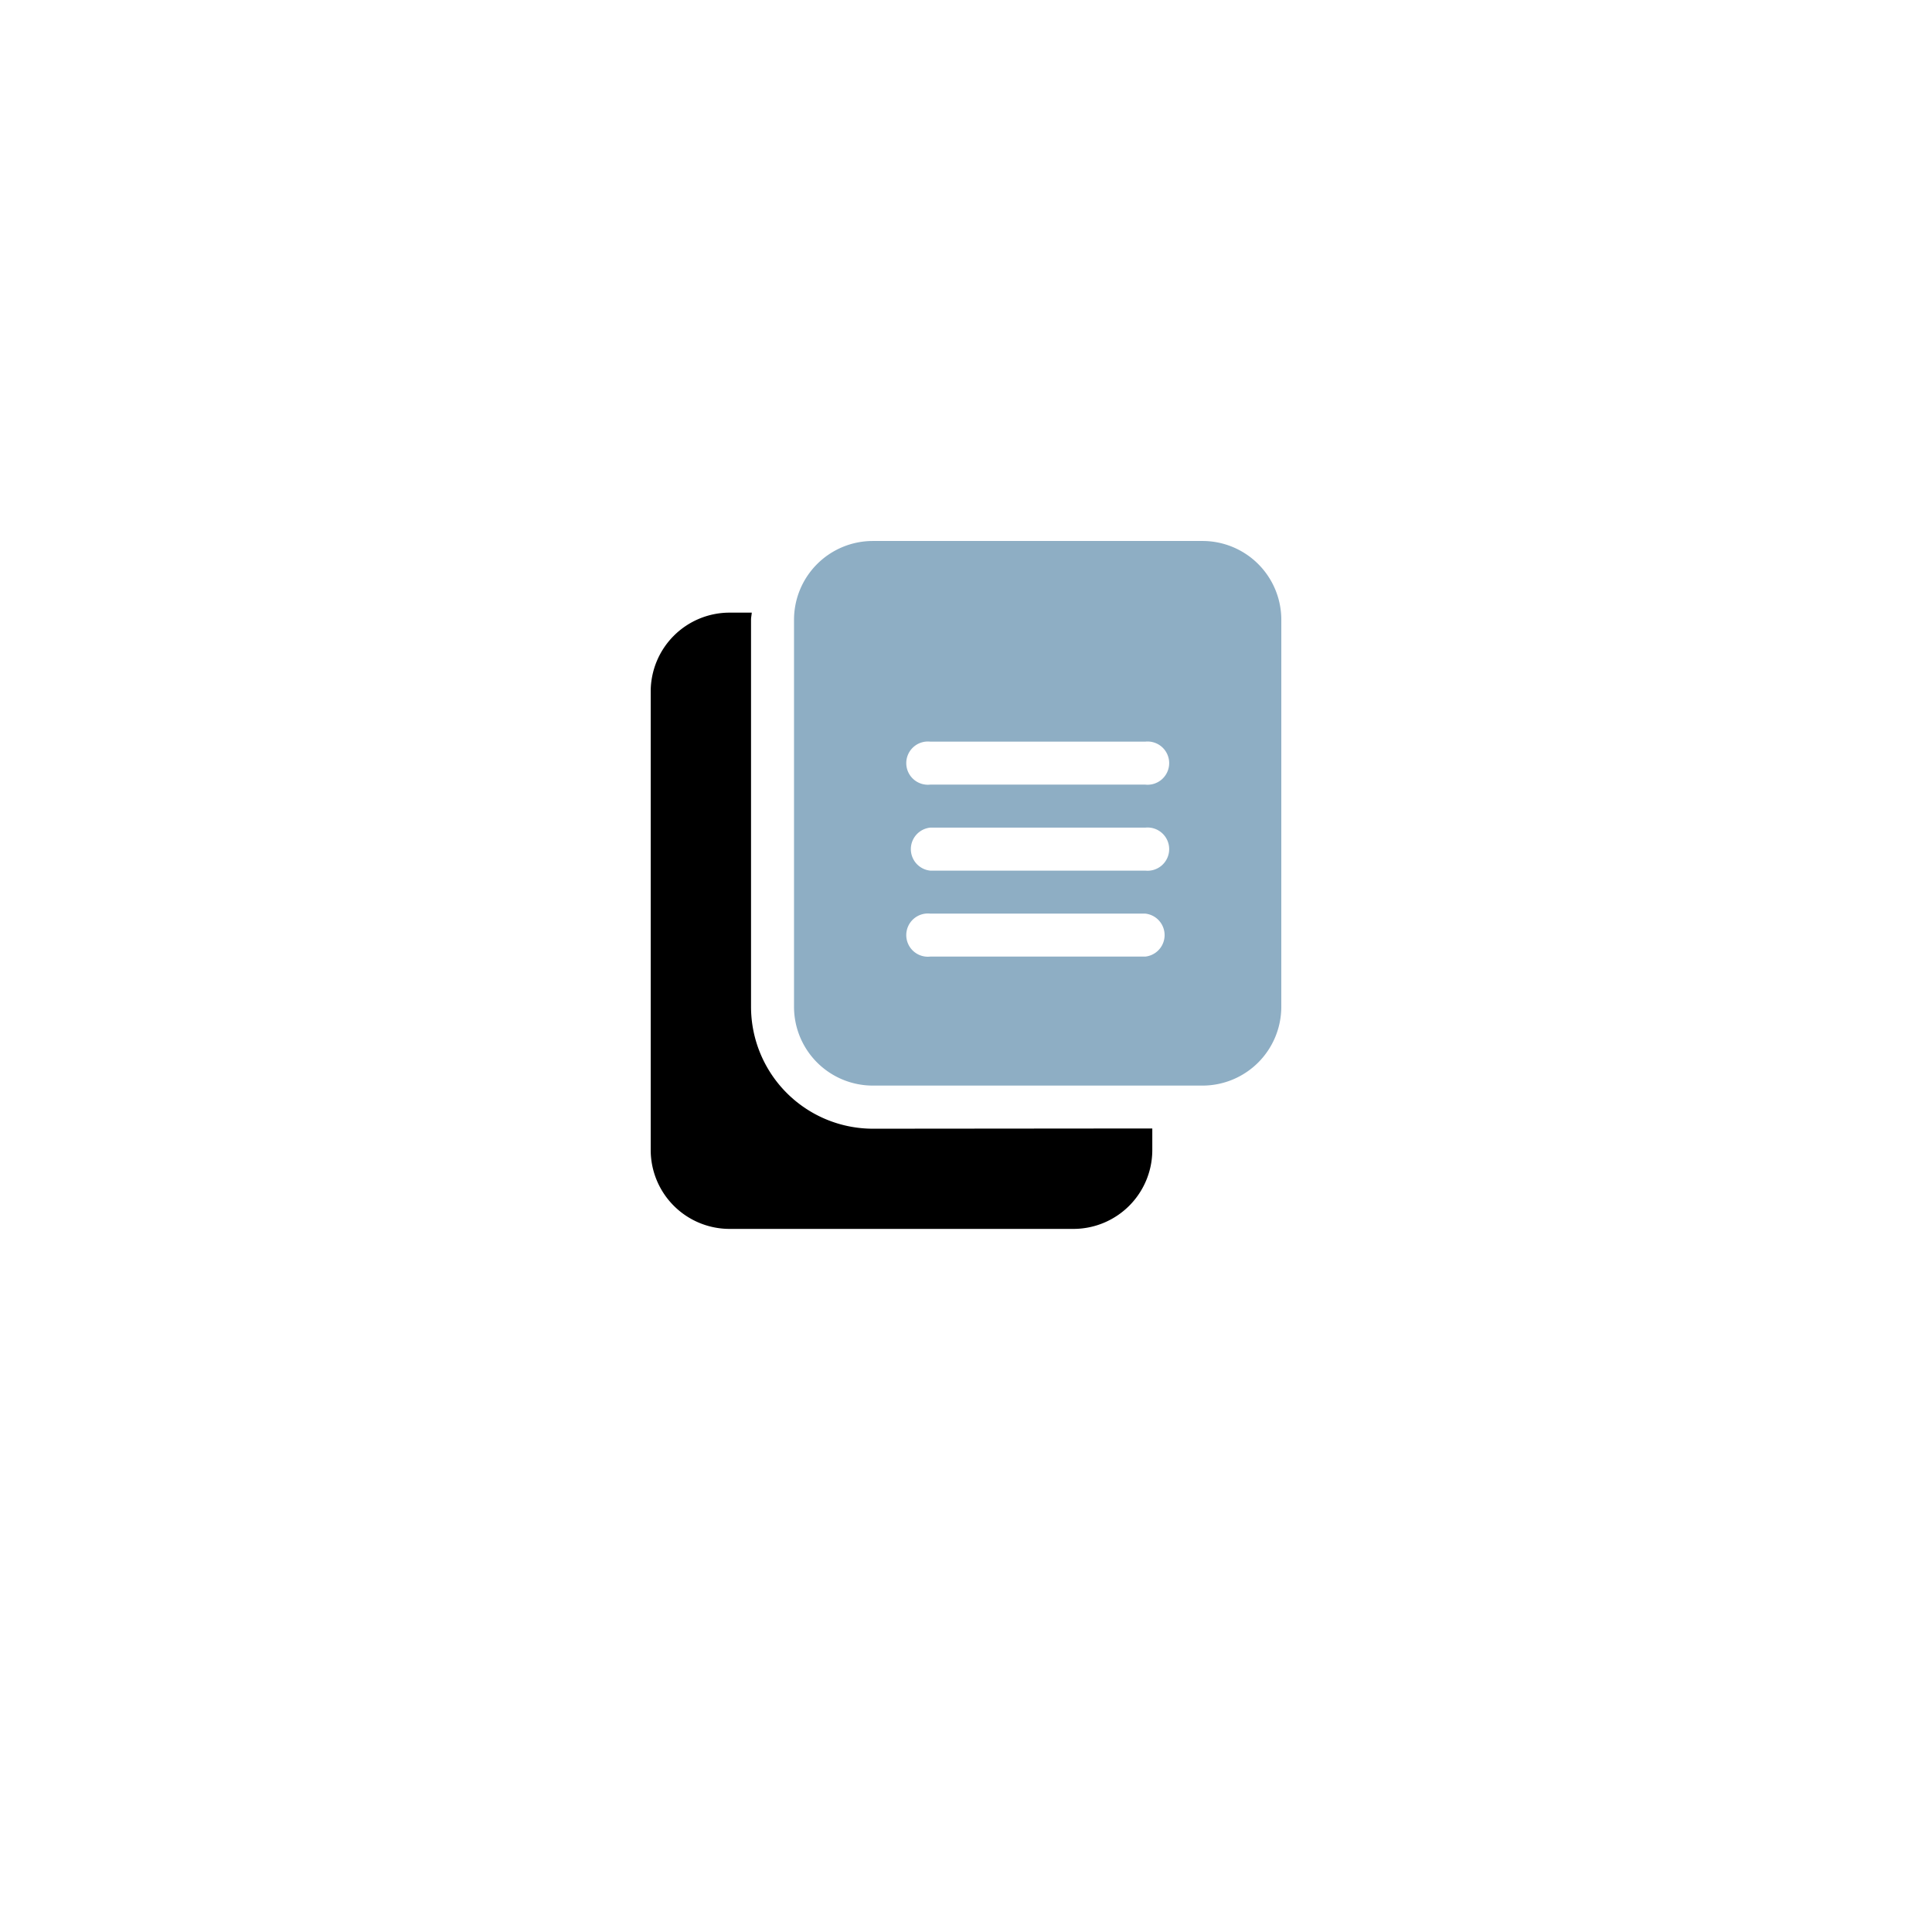 <svg xmlns="http://www.w3.org/2000/svg" xmlns:xlink="http://www.w3.org/1999/xlink" width="71.504" height="71.504" viewBox="0 0 71.504 71.504">
  <defs>
    <filter id="Path_42967" x="0" y="0" width="71.504" height="71.504" filterUnits="userSpaceOnUse">
      <feOffset dy="3" input="SourceAlpha"/>
      <feGaussianBlur stdDeviation="3" result="blur"/>
      <feFlood flood-color="#515151" flood-opacity="0.129"/>
      <feComposite operator="in" in2="blur"/>
      <feComposite in="SourceGraphic"/>
    </filter>
  </defs>
  <g id="Group_48207" data-name="Group 48207" transform="translate(9 6)">
    <g id="Group_48206" data-name="Group 48206">
      <g id="Group_48173" data-name="Group 48173" transform="translate(0 0)">
        <g transform="matrix(1, 0, 0, 1, -9, -6)" filter="url(#Path_42967)">
          <path id="Path_42967-2" data-name="Path 42967" d="M26.752,0A26.752,26.752,0,1,1,0,26.752,26.752,26.752,0,0,1,26.752,0Z" transform="translate(9 6)" fill="#fff"/>
        </g>
      </g>
    </g>
    <g id="copy_2_" data-name="copy (2)" transform="translate(15.083 14.022)">
      <path id="Path_42977" data-name="Path 42977" d="M24.035,2.917A2.917,2.917,0,0,0,21.117,0H8.917A2.917,2.917,0,0,0,6,2.917V17.239a2.917,2.917,0,0,0,2.917,2.917h12.2a2.917,2.917,0,0,0,2.917-2.917ZM19,15.382H11.039a.8.8,0,1,1,0-1.591H19a.8.8,0,0,1,0,1.591ZM19,12.2H11.039a.8.8,0,0,1,0-1.591H19A.8.8,0,1,1,19,12.2Zm0-3.183H11.039a.8.8,0,1,1,0-1.591H19a.8.8,0,1,1,0,1.591Z" transform="translate(-0.696)" fill="#8eaec4"/>
      <path id="Path_42978" data-name="Path 42978" d="M9.222,21.6a4.514,4.514,0,0,1-4.509-4.509V2.765c0-.091.021-.176.027-.265H3.917A2.92,2.92,0,0,0,1,5.417V22.391a2.92,2.92,0,0,0,2.917,2.917h12.73a2.92,2.92,0,0,0,2.917-2.917v-.8Z" transform="translate(-1 0.152)"/>
    </g>
  </g>
</svg>
